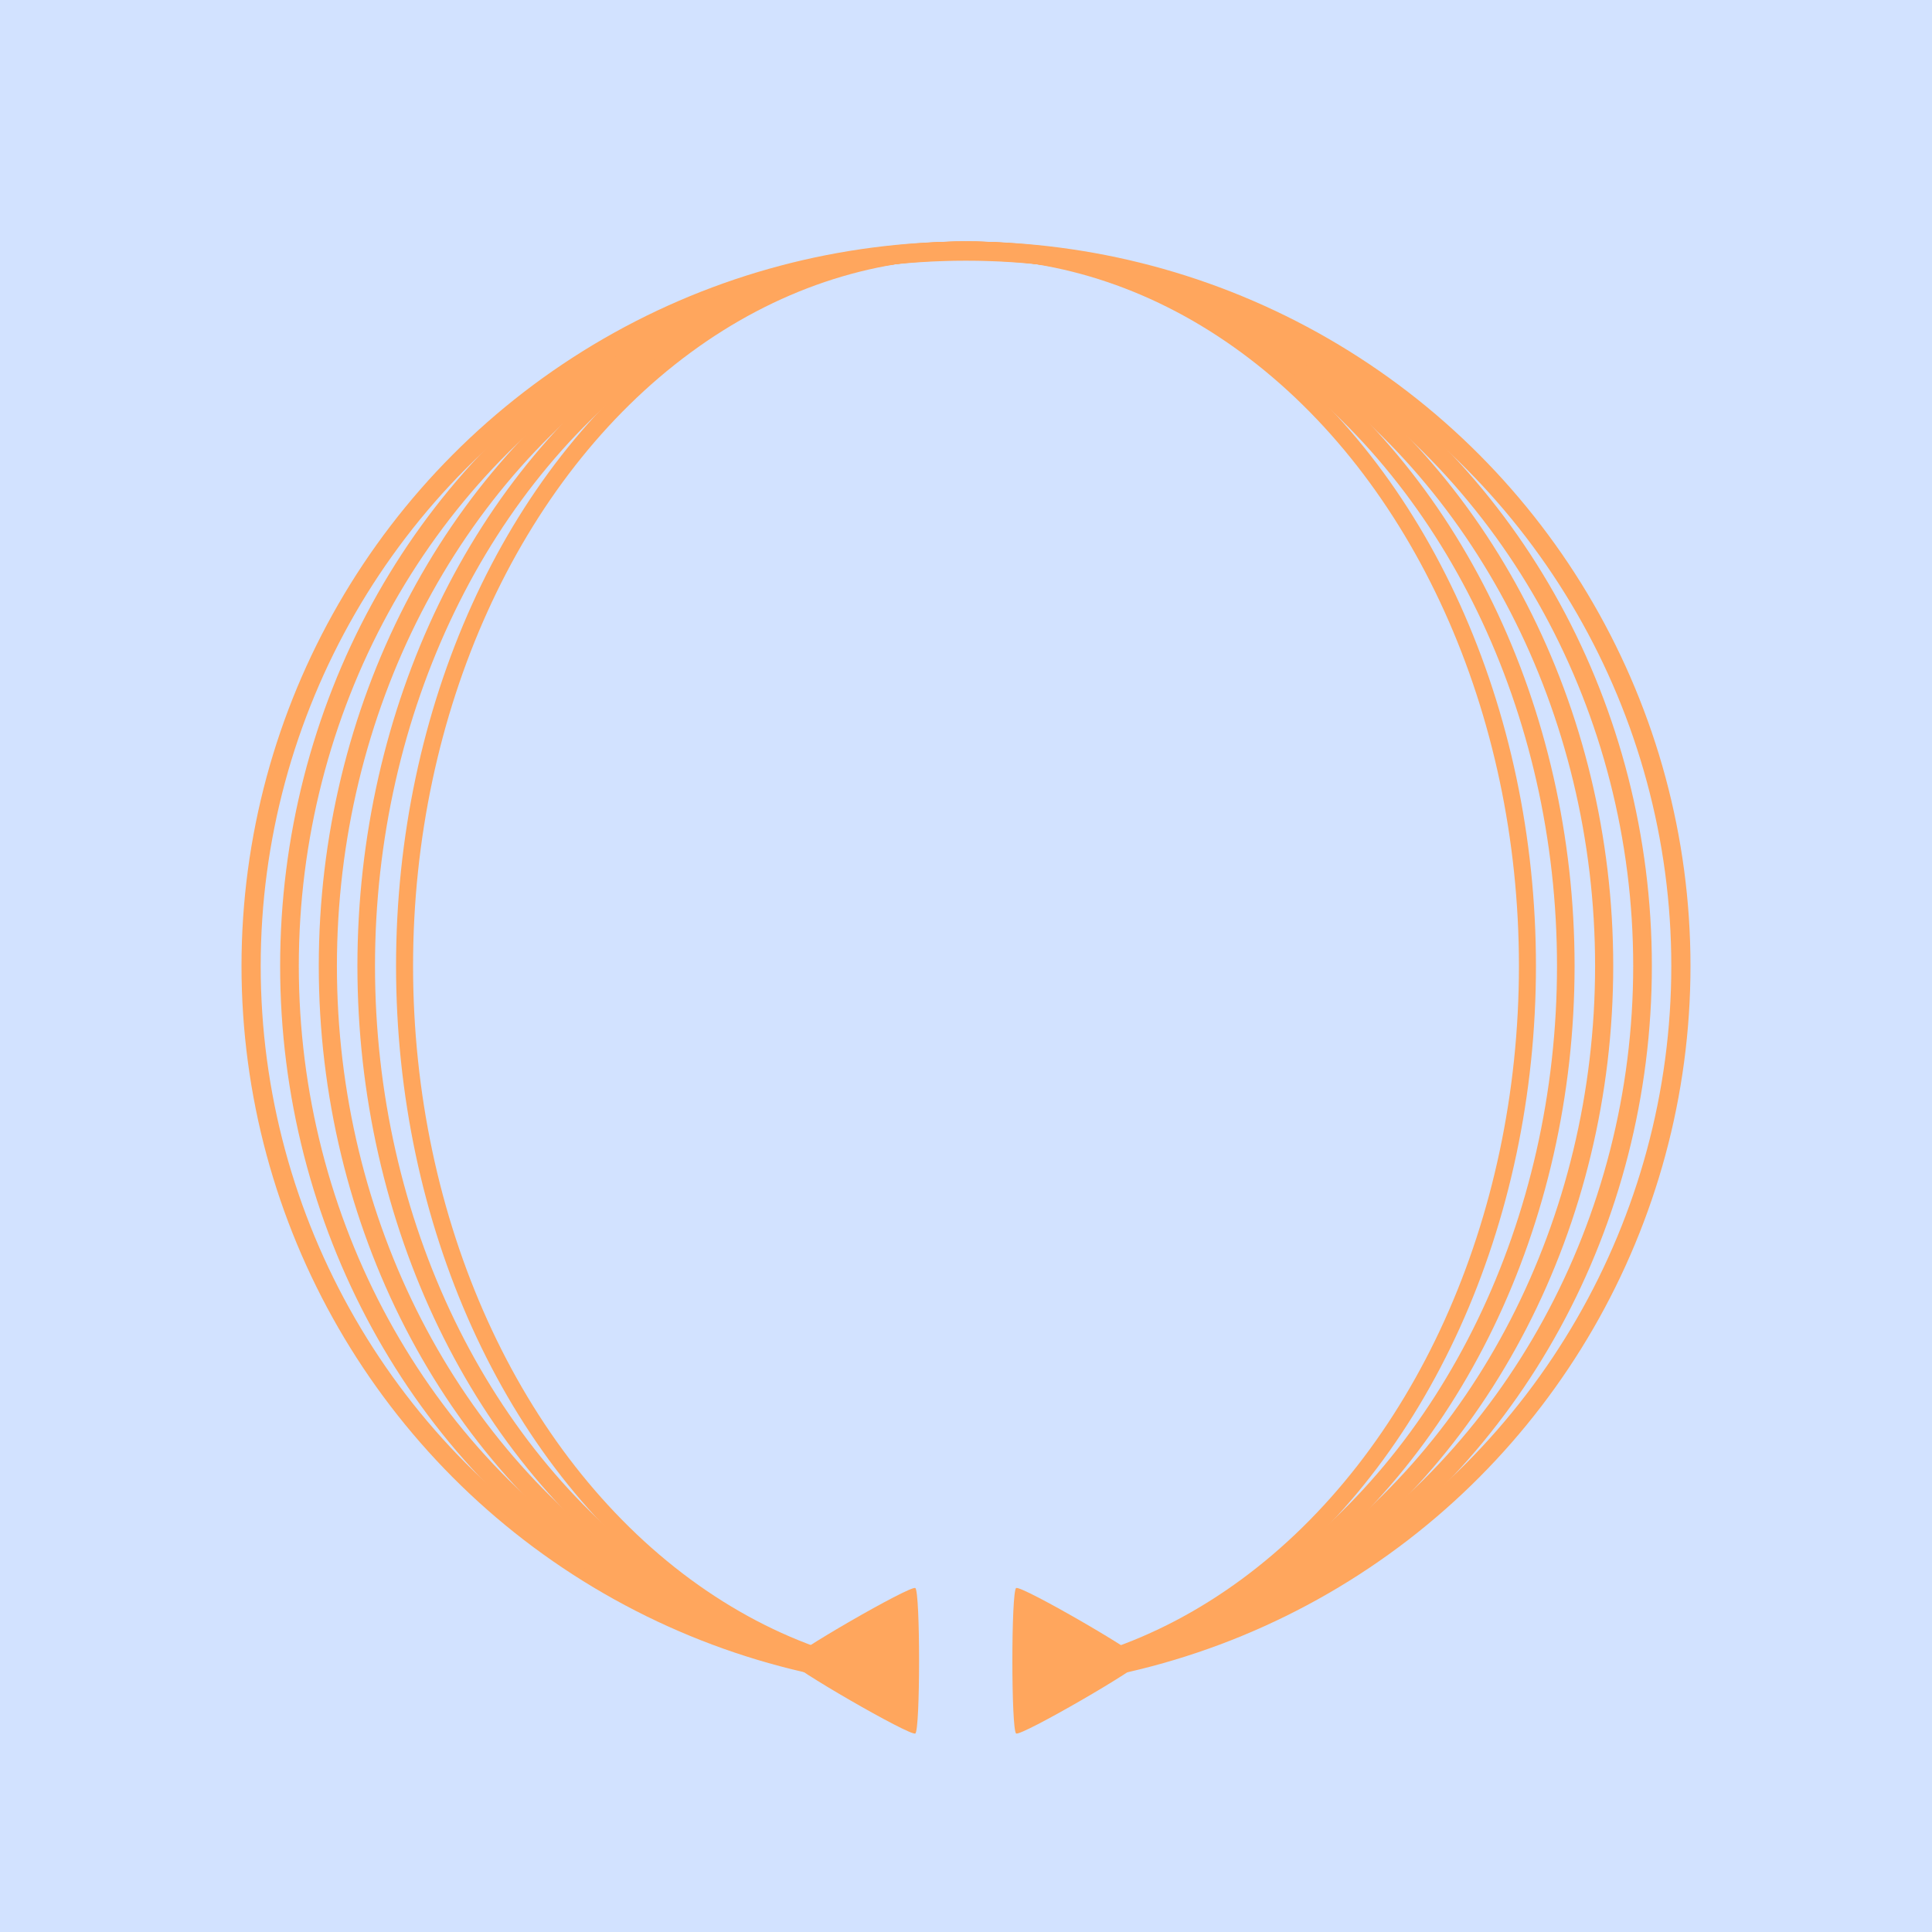 <?xml version="1.0" encoding="UTF-8" standalone="no"?>
<!-- Created with Inkscape (http://www.inkscape.org/) -->

<svg
   xmlns:dc="http://purl.org/dc/elements/1.1/"
   xmlns:cc="http://creativecommons.org/ns#"
   xmlns:rdf="http://www.w3.org/1999/02/22-rdf-syntax-ns#"
   xmlns:svg="http://www.w3.org/2000/svg"
   xmlns="http://www.w3.org/2000/svg"
   xmlns:sodipodi="http://sodipodi.sourceforge.net/DTD/sodipodi-0.dtd"
   xmlns:inkscape="http://www.inkscape.org/namespaces/inkscape"
   width="100mm"
   height="100mm"
   viewBox="0 0 100 100"
   version="1.1"
   id="svg8"
   inkscape:version="0.92.4 (unknown)"
   sodipodi:docname="logo.svg"
   inkscape:export-filename="/home/john/Documents/CodeInstitute/oireachtas-ifd-project/logo/logo.png"
   inkscape:export-xdpi="96.62191"
   inkscape:export-ydpi="96.62191">
  <defs
     id="defs2" />
  <sodipodi:namedview
     id="base"
     pagecolor="#ffffff"
     bordercolor="#666666"
     borderopacity="1.0"
     inkscape:pageopacity="0.0"
     inkscape:pageshadow="2"
     inkscape:zoom="1.1279297"
     inkscape:cx="244.62788"
     inkscape:cy="154.32532"
     inkscape:document-units="mm"
     inkscape:current-layer="layer1"
     showgrid="false"
     inkscape:snap-global="true"
     inkscape:window-width="1920"
     inkscape:window-height="1016"
     inkscape:window-x="0"
     inkscape:window-y="27"
     inkscape:window-maximized="1" />
  <g
     inkscape:label="Layer 1"
     inkscape:groupmode="layer"
     id="layer1"
     transform="translate(0,-197)">
    <circle
       style="opacity:1;vector-effect:none;fill:#ff00ff;fill-opacity:1;stroke:none;stroke-width:0.019;stroke-linecap:butt;stroke-linejoin:miter;stroke-miterlimit:4;stroke-dasharray:none;stroke-dashoffset:0;stroke-opacity:1"
       id="path4518-9-1"
       cx="145.899"
       cy="82.688"
       r="0" />
    <rect
       style="opacity:1;vector-effect:none;fill:#d2e2ff;fill-opacity:1;stroke:none;stroke-width:3.898;stroke-linecap:butt;stroke-linejoin:miter;stroke-miterlimit:4;stroke-dasharray:none;stroke-dashoffset:0;stroke-opacity:1"
       id="rect5003"
       width="100"
       height="100"
       x="5.5511151e-17"
       y="197"
       inkscape:export-filename="/home/john/Documents/CodeInstitute/oireachtas-ifd-project/logo/logo.png"
       inkscape:export-xdpi="96.62191"
       inkscape:export-ydpi="96.62191" />
    <circle
       style="opacity:1;vector-effect:none;fill:none;fill-opacity:1;stroke:#ffa65d;stroke-width:0.993;stroke-linecap:butt;stroke-linejoin:miter;stroke-miterlimit:4;stroke-dasharray:none;stroke-dashoffset:0;stroke-opacity:1"
       id="path5005"
       cx="50"
       cy="247"
       r="37.003"
       inkscape:export-filename="/home/john/Documents/CodeInstitute/oireachtas-ifd-project/logo/logo.png"
       inkscape:export-xdpi="96.62191"
       inkscape:export-ydpi="96.62191" />
    <ellipse
       cy="247"
       cx="50"
       id="circle5007"
       style="opacity:1;vector-effect:none;fill:none;fill-opacity:1;stroke:#ffa65d;stroke-width:0.966;stroke-linecap:butt;stroke-linejoin:miter;stroke-miterlimit:4;stroke-dasharray:none;stroke-dashoffset:0;stroke-opacity:1"
       rx="35.017"
       ry="37.017"
       inkscape:export-filename="/home/john/Documents/CodeInstitute/oireachtas-ifd-project/logo/logo.png"
       inkscape:export-xdpi="96.62191"
       inkscape:export-ydpi="96.62191" />
    <ellipse
       ry="37.031"
       rx="33.031"
       style="opacity:1;vector-effect:none;fill:none;fill-opacity:1;stroke:#ffa65d;stroke-width:0.939;stroke-linecap:butt;stroke-linejoin:miter;stroke-miterlimit:4;stroke-dasharray:none;stroke-dashoffset:0;stroke-opacity:1"
       id="ellipse5009"
       cx="50"
       cy="247"
       inkscape:export-filename="/home/john/Documents/CodeInstitute/oireachtas-ifd-project/logo/logo.png"
       inkscape:export-xdpi="96.62191"
       inkscape:export-ydpi="96.62191" />
    <ellipse
       cy="247"
       cx="50"
       id="ellipse5011"
       style="opacity:1;vector-effect:none;fill:none;fill-opacity:1;stroke:#ffa65d;stroke-width:0.91;stroke-linecap:butt;stroke-linejoin:miter;stroke-miterlimit:4;stroke-dasharray:none;stroke-dashoffset:0;stroke-opacity:1"
       rx="31.045"
       ry="37.045"
       inkscape:export-filename="/home/john/Documents/CodeInstitute/oireachtas-ifd-project/logo/logo.png"
       inkscape:export-xdpi="96.62191"
       inkscape:export-ydpi="96.62191" />
    <ellipse
       ry="37.06"
       rx="29.06"
       style="opacity:1;vector-effect:none;fill:none;fill-opacity:1;stroke:#ffa65d;stroke-width:0.881;stroke-linecap:butt;stroke-linejoin:miter;stroke-miterlimit:4;stroke-dasharray:none;stroke-dashoffset:0;stroke-opacity:1"
       id="ellipse5013"
       cx="50"
       cy="247"
       inkscape:export-filename="/home/john/Documents/CodeInstitute/oireachtas-ifd-project/logo/logo.png"
       inkscape:export-xdpi="96.62191"
       inkscape:export-ydpi="96.62191" />
    <rect
       style="opacity:1;vector-effect:none;fill:#d2e2ff;fill-opacity:1;stroke:none;stroke-width:0.255;stroke-linecap:butt;stroke-linejoin:miter;stroke-miterlimit:4;stroke-dasharray:none;stroke-dashoffset:0;stroke-opacity:1"
       id="rect835"
       width="5"
       height="22.871"
       x="47.5"
       y="271.901"
       ry="1.852"
       inkscape:export-filename="/home/john/Documents/CodeInstitute/oireachtas-ifd-project/logo/logo.png"
       inkscape:export-xdpi="96.62191"
       inkscape:export-ydpi="96.62191" />
    <path
       sodipodi:type="star"
       style="opacity:1;vector-effect:none;fill:#ffa65d;fill-opacity:1;stroke:none;stroke-width:0.09;stroke-linecap:butt;stroke-linejoin:miter;stroke-miterlimit:4;stroke-dasharray:none;stroke-dashoffset:0;stroke-opacity:1"
       id="path833"
       sodipodi:sides="3"
       sodipodi:cx="54.769039"
       sodipodi:cy="282.96066"
       sodipodi:r1="4.3468647"
       sodipodi:r2="2.1734324"
       sodipodi:arg1="0"
       sodipodi:arg2="1.0471976"
       inkscape:flatsided="true"
       inkscape:rounded="0.04"
       inkscape:randomized="0"
       d="m 59.116,282.961 c 0,0.301 -6.259,3.915 -6.52,3.764 -0.261,-0.151 -0.261,-7.378 0,-7.529 0.261,-0.151 6.52,3.463 6.52,3.764 z"
       inkscape:transform-center-x="-0.98890994"
       inkscape:transform-center-y="3.6086021e-06"
       inkscape:export-filename="/home/john/Documents/CodeInstitute/oireachtas-ifd-project/logo/logo.png"
       inkscape:export-xdpi="96.62191"
       inkscape:export-ydpi="96.62191" />
    <path
       inkscape:transform-center-y="3.6086021e-06"
       inkscape:transform-center-x="0.98890968"
       d="m -40.856,-282.961 c 0,0.301 -6.259,3.915 -6.52,3.764 -0.261,-0.151 -0.261,-7.378 0,-7.529 0.261,-0.151 6.52,3.463 6.52,3.764 z"
       inkscape:randomized="0"
       inkscape:rounded="0.04"
       inkscape:flatsided="true"
       sodipodi:arg2="1.0471976"
       sodipodi:arg1="0"
       sodipodi:r2="2.1734324"
       sodipodi:r1="4.3468647"
       sodipodi:cy="-282.96066"
       sodipodi:cx="-45.202854"
       sodipodi:sides="3"
       id="path846"
       style="opacity:1;vector-effect:none;fill:#ffa65d;fill-opacity:1;stroke:none;stroke-width:0.09;stroke-linecap:butt;stroke-linejoin:miter;stroke-miterlimit:4;stroke-dasharray:none;stroke-dashoffset:0;stroke-opacity:1"
       sodipodi:type="star"
       transform="scale(-1)"
       inkscape:export-filename="/home/john/Documents/CodeInstitute/oireachtas-ifd-project/logo/logo.png"
       inkscape:export-xdpi="96.62191"
       inkscape:export-ydpi="96.62191" />
  </g>
</svg>
